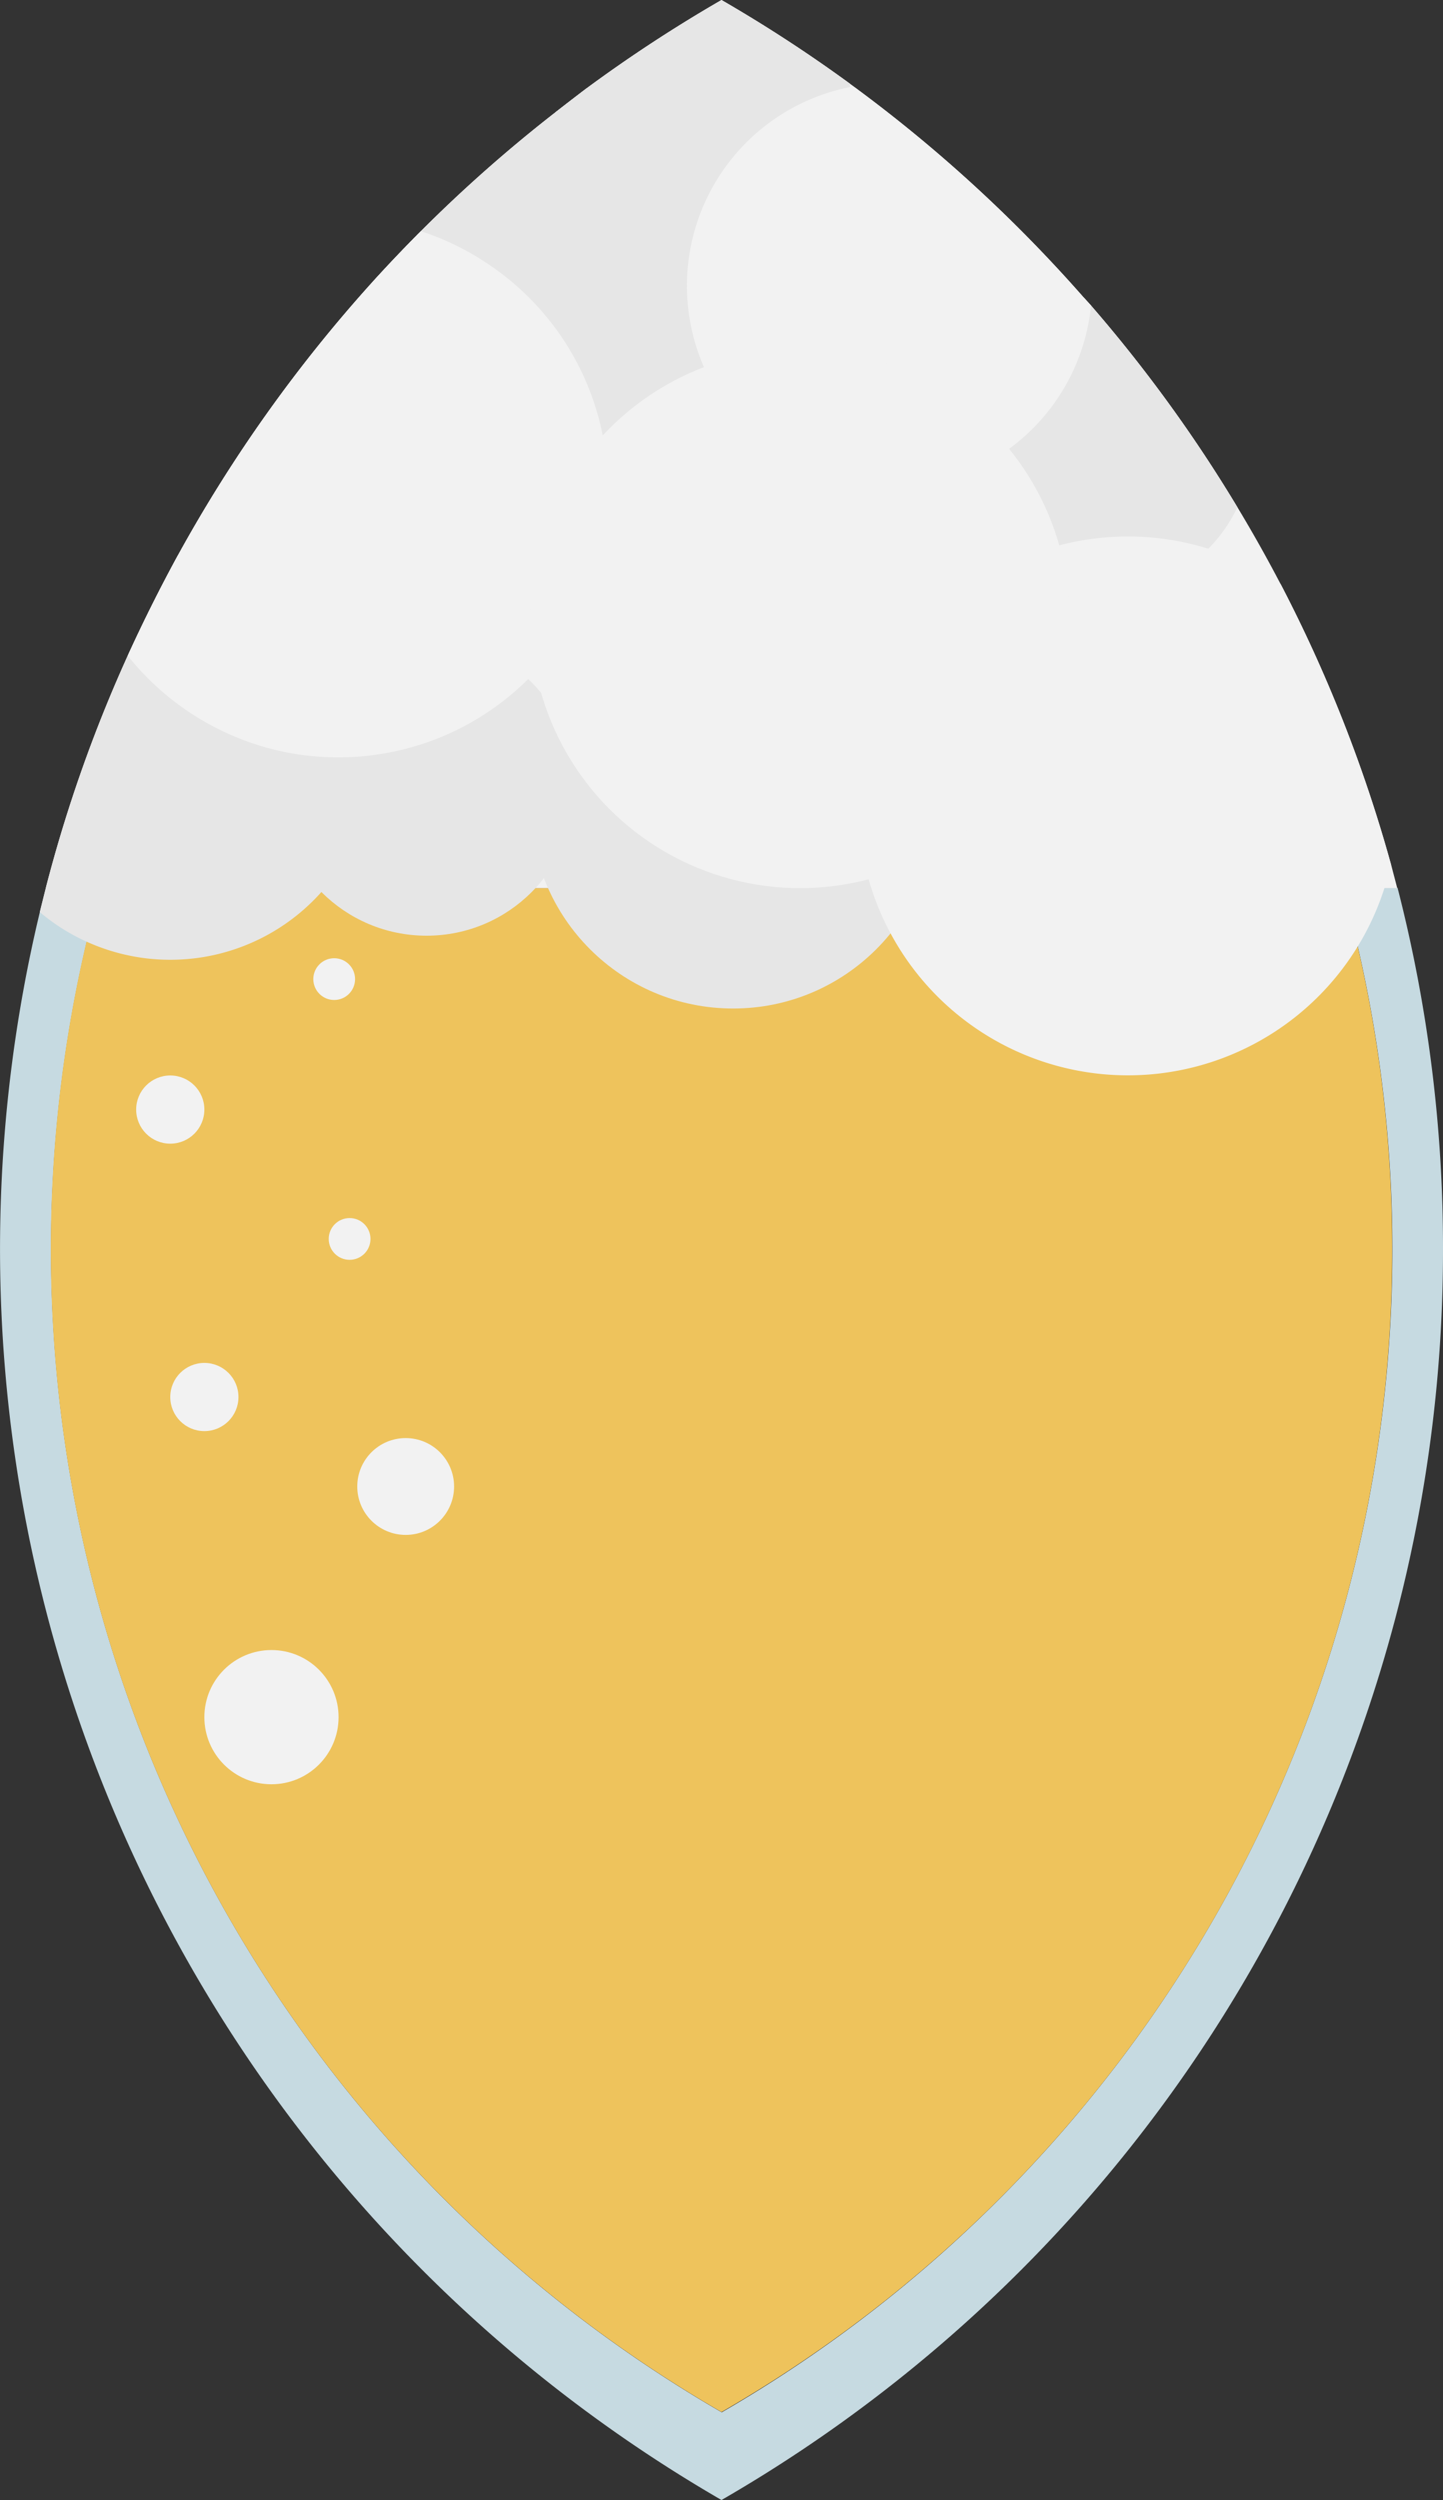 <svg id="Layer_1" data-name="Layer 1" xmlns="http://www.w3.org/2000/svg" viewBox="0 0 184.5 319.63"><rect x="0" y="0" width="184.5" height="319.63" fill="#333333" stroke="none"/><defs><style>.cls-1{fill:#dd8f35;}.cls-2{fill:#c6dae1;}.cls-3{fill:#eec35c;}.cls-4{fill:#f2f2f2;}.cls-5{fill:#e6e6e6;}</style></defs><path class="cls-1" d="M171.69,113.55H12.82A171.82,171.82,0,0,1,92.25,11.25,171.88,171.88,0,0,1,171.69,113.55Z"/><path class="cls-2" d="M184.5,159.81A184.44,184.44,0,0,1,92.25,319.63a184.79,184.79,0,0,1-87.16-203c.24-1,.5-2,.76-3.06h7c-.63,2.26-1.22,4.55-1.76,6.85a171.75,171.75,0,0,0,81.19,188A171.74,171.74,0,0,0,173.6,121q-.87-3.78-1.91-7.49h7A184.64,184.64,0,0,1,184.5,159.81Z"/><path class="cls-3" d="M178,159.81A171.44,171.44,0,0,1,92.25,308.38,171.75,171.75,0,0,1,12.82,113.55H171.69A171.32,171.32,0,0,1,178,159.81Z"/><path class="cls-4" d="M178.65,113.55H5.85A181.74,181.74,0,0,1,16.33,83.83q3-6.57,6.42-12.84A185.17,185.17,0,0,1,47.67,36q3-3.3,6.13-6.44A183.88,183.88,0,0,1,71,14.37q2-1.56,4-3.08A185,185,0,0,1,92.25,0a184.11,184.11,0,0,1,16.42,10.7l.49.36A185.08,185.08,0,0,1,138.53,38l1,1.1a184.31,184.31,0,0,1,18.71,25.79q2.91,4.83,5.53,9.85a182.91,182.91,0,0,1,14.1,35.82h0C178.12,111.53,178.39,112.54,178.65,113.55Z"/><circle class="cls-4" cx="42.73" cy="125.18" r="2.67"/><circle class="cls-4" cx="44.7" cy="158.4" r="2.67"/><circle class="cls-4" cx="21.77" cy="141.86" r="4.36"/><circle class="cls-4" cx="26.13" cy="178.61" r="4.36"/><circle class="cls-4" cx="51.87" cy="190.05" r="6.19"/><circle class="cls-4" cx="34.71" cy="219.54" r="8.58"/><circle class="cls-5" cx="93.74" cy="103.06" r="25.88"/><path class="cls-5" d="M47.65,96.84a25.73,25.73,0,0,1-6.13,16.71,5,5,0,0,1-.43.5,25.87,25.87,0,0,1-30,6.35,25.28,25.28,0,0,1-6-3.79c.24-1,.5-2,.76-3.06A181.74,181.74,0,0,1,16.33,83.83q3-6.57,6.42-12.84A25.84,25.84,0,0,1,47.64,96.56,2.62,2.62,0,0,1,47.65,96.84Z"/><path class="cls-5" d="M99.4,37.13a25.63,25.63,0,0,1-5.52,16,25.77,25.77,0,0,1-16.15,9.56,25.45,25.45,0,0,1-4.21.35c-.55,0-1.1,0-1.64,0A25.88,25.88,0,0,1,49.36,46.38a25.59,25.59,0,0,1-1.71-9.25c0-.37,0-.73,0-1.09q3-3.3,6.13-6.44A183.88,183.88,0,0,1,71,14.37q2-1.56,4-3.08a25.74,25.74,0,0,1,11.47,3.44h0a25.93,25.93,0,0,1,6.89,5.83,25.55,25.55,0,0,1,4.49,7.82A25.87,25.87,0,0,1,99.4,37.13Z"/><path class="cls-5" d="M158.21,64.85a19.2,19.2,0,0,1-3.74,5.33c-.35.35-.72.69-1.1,1a19,19,0,0,1-16.85,4,18.67,18.67,0,0,1-7-3.33,18.92,18.92,0,0,1-7.06-11,18.47,18.47,0,0,1-.45-4.1,19.2,19.2,0,0,1,.76-5.34A19,19,0,0,1,138.53,38l1,1.1A184.31,184.31,0,0,1,158.21,64.85Z"/><circle class="cls-5" cx="54.54" cy="100.65" r="18.98"/><path class="cls-5" d="M108.68,11.14v.11a18.8,18.8,0,0,1-2.33,9.11A19,19,0,0,1,89.7,30.23q-.53,0-1,0A19,19,0,0,1,71,14.37q2-1.56,4-3.08A185,185,0,0,1,92.25,0a184.11,184.11,0,0,1,16.42,10.7C108.68,10.85,108.68,11,108.68,11.14Z"/><path class="cls-4" d="M177.84,110.52h0c-.23,1-.5,2-.82,3a34.44,34.44,0,0,1-63.17,5.78,33.21,33.21,0,0,1-2.45-5.78c-.13-.37-.24-.75-.34-1.12a34.47,34.47,0,0,1,18.49-40.54,33.2,33.2,0,0,1,5.9-2.14,34.57,34.57,0,0,1,16.94-.15c.7.17,1.4.36,2.08.58a34,34,0,0,1,9.27,4.52A182.91,182.91,0,0,1,177.84,110.52Z"/><path class="cls-4" d="M77.73,62.4v.25a34.22,34.22,0,0,1-9.21,23.18c-.31.35-.64.68-1,1a34.26,34.26,0,0,1-19.91,9.72,33,33,0,0,1-4.35.28,34.7,34.7,0,0,1-7.18-.75A34.6,34.6,0,0,1,16.33,83.83q3-6.57,6.42-12.84A185.17,185.17,0,0,1,47.67,36q3-3.3,6.13-6.44A33.93,33.93,0,0,1,62,33.49,34.41,34.41,0,0,1,77.73,62.4Z"/><path class="cls-4" d="M139.5,39.06A25.9,25.9,0,0,1,129,57.4a25.34,25.34,0,0,1-6.54,3.48,25.87,25.87,0,0,1-28.61-7.79A25.33,25.33,0,0,1,90,46.92a25.91,25.91,0,0,1,18.64-35.78l.48-.08A185.08,185.08,0,0,1,138.53,38Z"/><circle class="cls-4" cx="102.3" cy="79.11" r="34.44"/></svg>